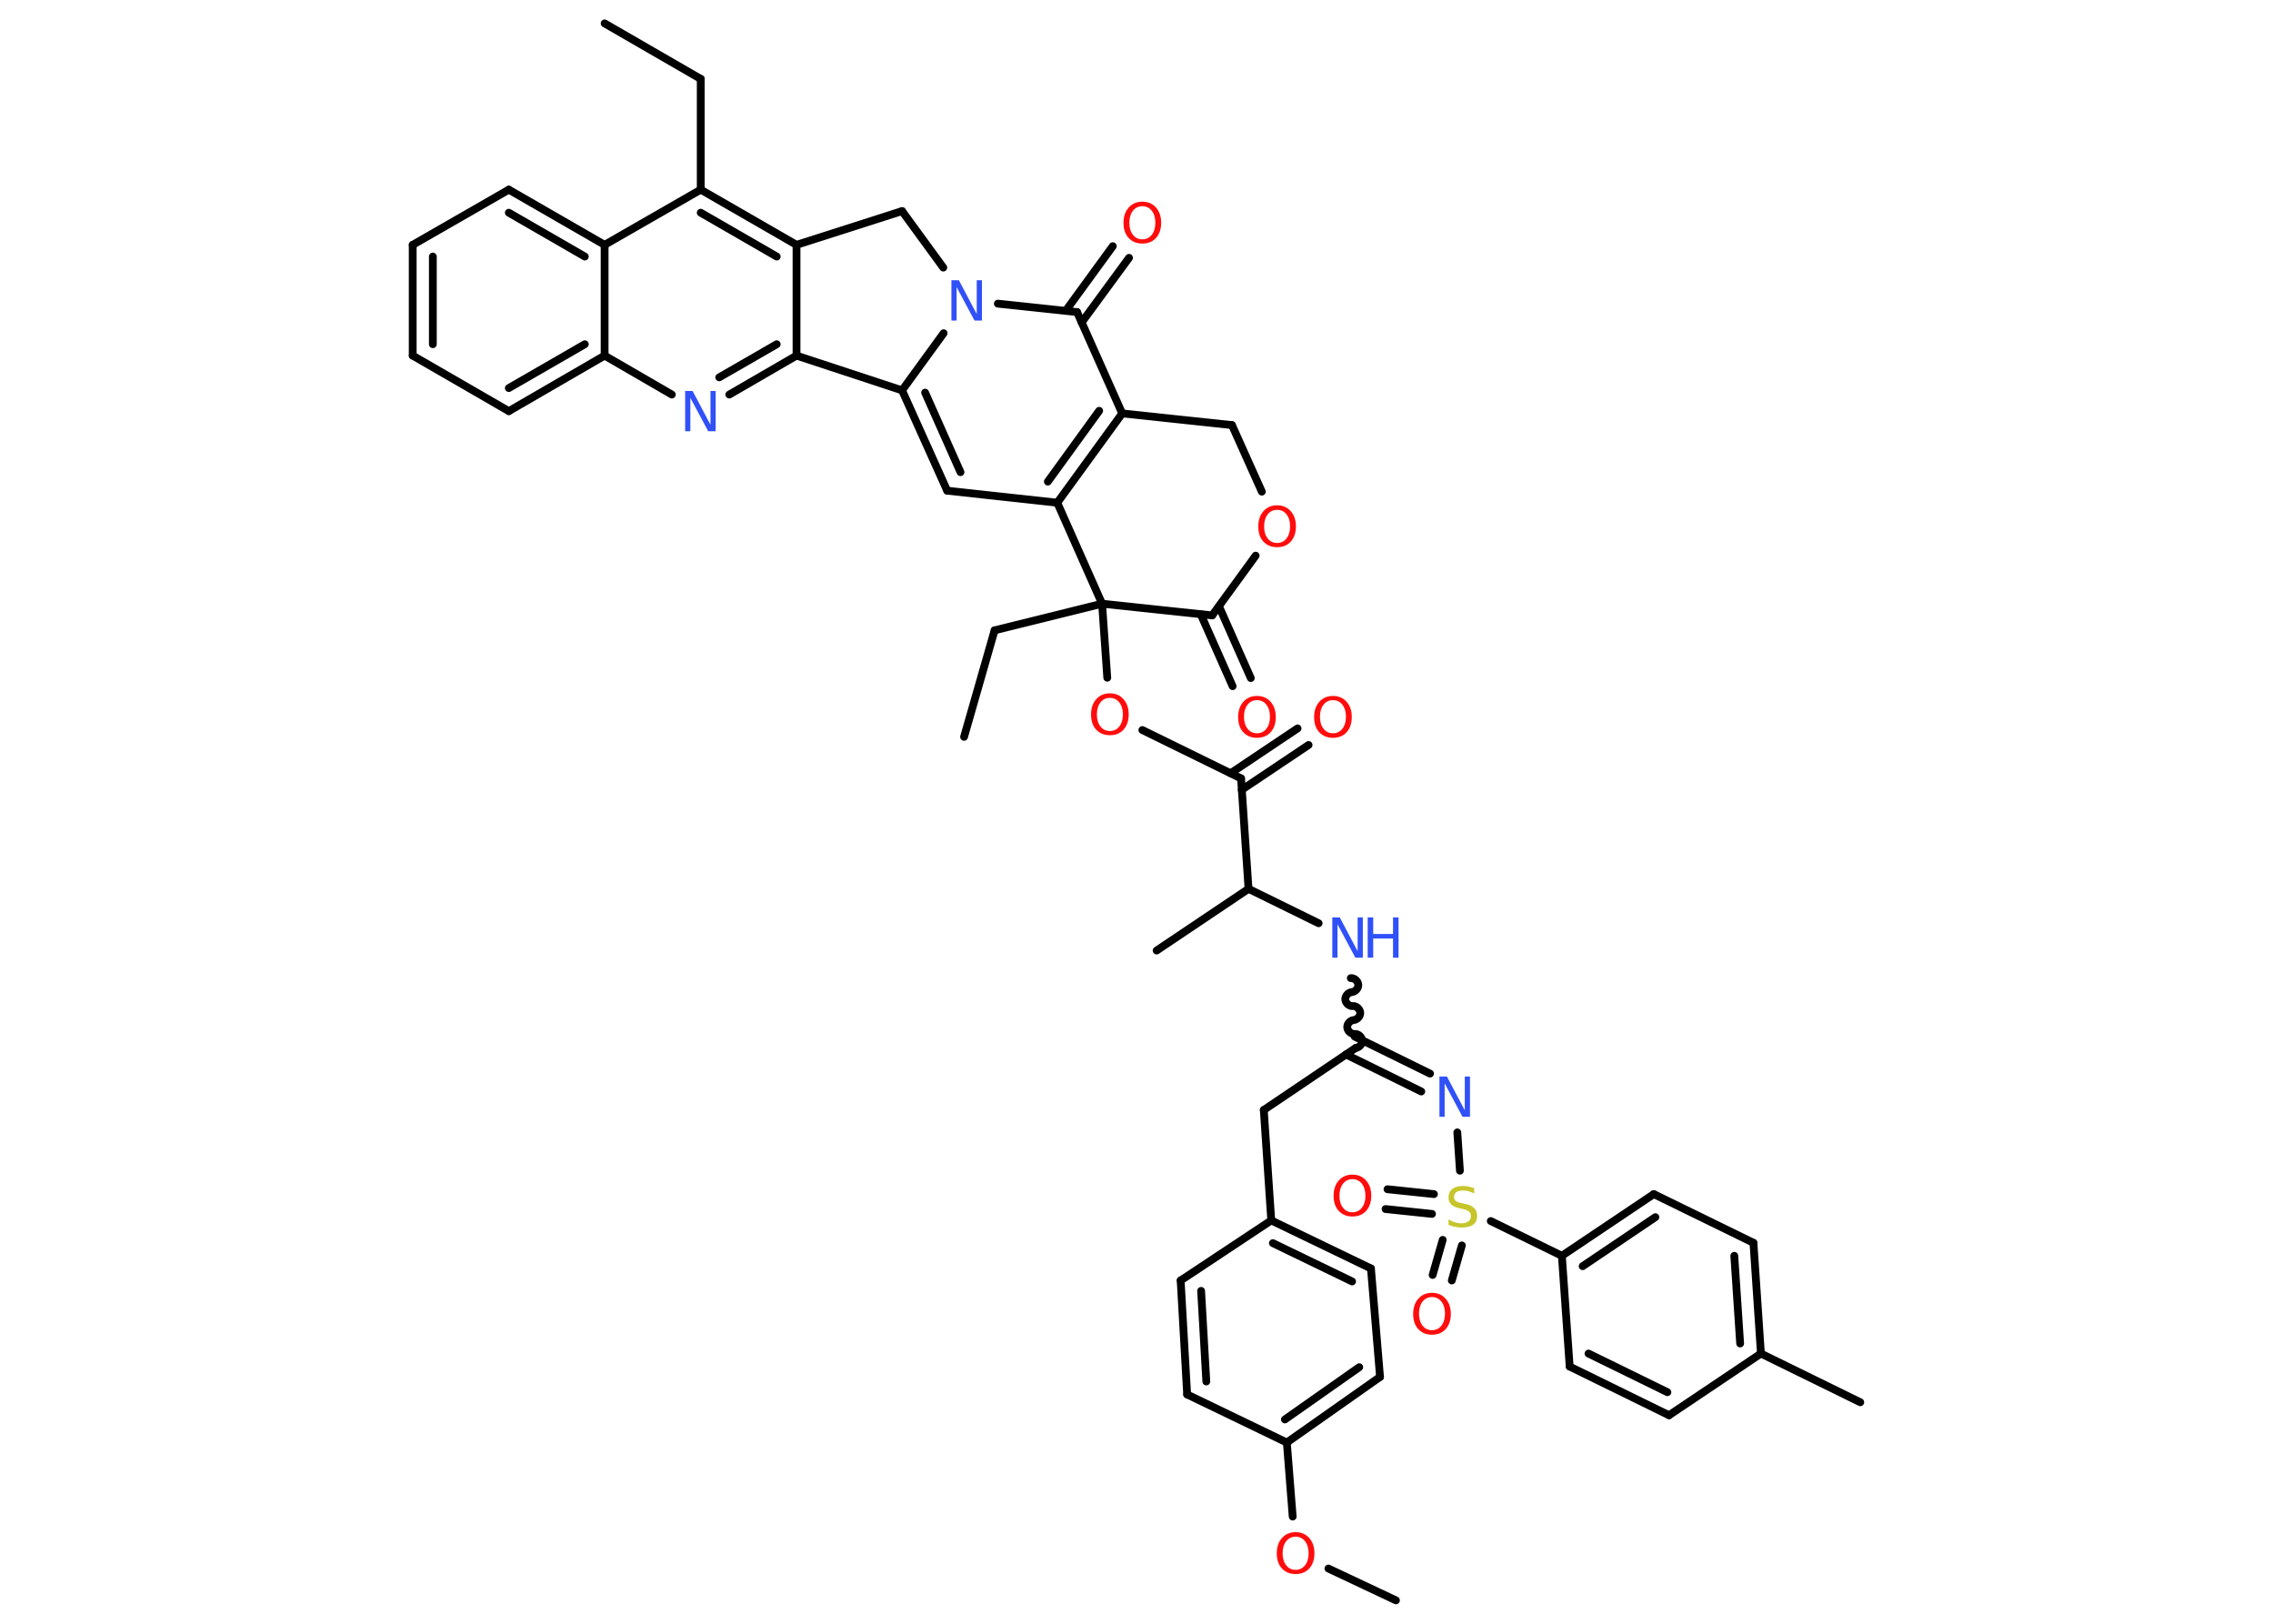 <?xml version='1.0' encoding='UTF-8'?>
<!DOCTYPE svg PUBLIC "-//W3C//DTD SVG 1.1//EN" "http://www.w3.org/Graphics/SVG/1.1/DTD/svg11.dtd">
<svg version='1.2' xmlns='http://www.w3.org/2000/svg' xmlns:xlink='http://www.w3.org/1999/xlink' width='70.0mm' height='50.0mm' viewBox='0 0 70.0 50.0'>
  <desc>Generated by the Chemistry Development Kit (http://github.com/cdk)</desc>
  <g stroke-linecap='round' stroke-linejoin='round' stroke='#000000' stroke-width='.24' fill='#FF0D0D'>
    <rect x='.0' y='.0' width='70.0' height='50.0' fill='#FFFFFF' stroke='none'/>
    <g id='mol1' class='mol'>
      <line id='mol1bnd1' class='bond' x1='18.62' y1='.72' x2='21.58' y2='2.43'/>
      <line id='mol1bnd2' class='bond' x1='21.58' y1='2.43' x2='21.58' y2='5.84'/>
      <g id='mol1bnd3' class='bond'>
        <line x1='24.53' y1='7.54' x2='21.58' y2='5.84'/>
        <line x1='23.92' y1='7.9' x2='21.58' y2='6.55'/>
      </g>
      <line id='mol1bnd4' class='bond' x1='24.53' y1='7.54' x2='24.53' y2='10.95'/>
      <g id='mol1bnd5' class='bond'>
        <line x1='22.46' y1='12.15' x2='24.53' y2='10.95'/>
        <line x1='22.15' y1='11.62' x2='23.92' y2='10.6'/>
      </g>
      <line id='mol1bnd6' class='bond' x1='20.69' y1='12.15' x2='18.62' y2='10.95'/>
      <g id='mol1bnd7' class='bond'>
        <line x1='15.67' y1='12.66' x2='18.62' y2='10.95'/>
        <line x1='15.67' y1='11.95' x2='18.01' y2='10.6'/>
      </g>
      <line id='mol1bnd8' class='bond' x1='15.67' y1='12.66' x2='12.71' y2='10.95'/>
      <g id='mol1bnd9' class='bond'>
        <line x1='12.71' y1='7.54' x2='12.71' y2='10.95'/>
        <line x1='13.33' y1='7.9' x2='13.33' y2='10.6'/>
      </g>
      <line id='mol1bnd10' class='bond' x1='12.71' y1='7.54' x2='15.67' y2='5.84'/>
      <g id='mol1bnd11' class='bond'>
        <line x1='18.62' y1='7.54' x2='15.67' y2='5.84'/>
        <line x1='18.01' y1='7.9' x2='15.67' y2='6.55'/>
      </g>
      <line id='mol1bnd12' class='bond' x1='21.58' y1='5.84' x2='18.62' y2='7.54'/>
      <line id='mol1bnd13' class='bond' x1='18.62' y1='10.95' x2='18.62' y2='7.54'/>
      <line id='mol1bnd14' class='bond' x1='24.53' y1='10.95' x2='27.78' y2='12.02'/>
      <g id='mol1bnd15' class='bond'>
        <line x1='27.78' y1='12.02' x2='29.17' y2='15.11'/>
        <line x1='28.49' y1='12.09' x2='29.58' y2='14.54'/>
      </g>
      <line id='mol1bnd16' class='bond' x1='29.17' y1='15.11' x2='32.56' y2='15.48'/>
      <g id='mol1bnd17' class='bond'>
        <line x1='32.56' y1='15.48' x2='34.56' y2='12.73'/>
        <line x1='32.27' y1='14.83' x2='33.85' y2='12.65'/>
      </g>
      <line id='mol1bnd18' class='bond' x1='34.56' y1='12.73' x2='33.17' y2='9.61'/>
      <g id='mol1bnd19' class='bond'>
        <line x1='32.82' y1='9.57' x2='34.27' y2='7.58'/>
        <line x1='33.31' y1='9.93' x2='34.77' y2='7.94'/>
      </g>
      <line id='mol1bnd20' class='bond' x1='33.17' y1='9.61' x2='30.73' y2='9.35'/>
      <line id='mol1bnd21' class='bond' x1='27.78' y1='12.02' x2='29.06' y2='10.26'/>
      <line id='mol1bnd22' class='bond' x1='29.05' y1='8.24' x2='27.78' y2='6.5'/>
      <line id='mol1bnd23' class='bond' x1='24.53' y1='7.54' x2='27.78' y2='6.5'/>
      <line id='mol1bnd24' class='bond' x1='34.56' y1='12.73' x2='37.94' y2='13.09'/>
      <line id='mol1bnd25' class='bond' x1='37.94' y1='13.09' x2='38.86' y2='15.14'/>
      <line id='mol1bnd26' class='bond' x1='38.67' y1='17.11' x2='37.33' y2='18.95'/>
      <g id='mol1bnd27' class='bond'>
        <line x1='37.54' y1='18.67' x2='38.52' y2='20.88'/>
        <line x1='36.98' y1='18.92' x2='37.96' y2='21.13'/>
      </g>
      <line id='mol1bnd28' class='bond' x1='37.33' y1='18.95' x2='33.94' y2='18.59'/>
      <line id='mol1bnd29' class='bond' x1='32.56' y1='15.48' x2='33.94' y2='18.59'/>
      <line id='mol1bnd30' class='bond' x1='33.94' y1='18.59' x2='30.63' y2='19.41'/>
      <line id='mol1bnd31' class='bond' x1='30.63' y1='19.41' x2='29.69' y2='22.69'/>
      <line id='mol1bnd32' class='bond' x1='33.94' y1='18.59' x2='34.1' y2='20.87'/>
      <line id='mol1bnd33' class='bond' x1='35.18' y1='22.48' x2='38.22' y2='23.97'/>
      <g id='mol1bnd34' class='bond'>
        <line x1='37.9' y1='23.81' x2='39.96' y2='22.43'/>
        <line x1='38.24' y1='24.32' x2='40.3' y2='22.94'/>
      </g>
      <line id='mol1bnd35' class='bond' x1='38.22' y1='23.97' x2='38.45' y2='27.37'/>
      <line id='mol1bnd36' class='bond' x1='38.45' y1='27.37' x2='35.62' y2='29.27'/>
      <line id='mol1bnd37' class='bond' x1='38.45' y1='27.37' x2='40.61' y2='28.43'/>
      <path id='mol1bnd38' class='bond' d='M41.75 32.27c.11 -.01 .21 -.12 .2 -.23c-.01 -.11 -.12 -.21 -.23 -.2c-.11 .01 -.22 -.09 -.23 -.2c-.01 -.11 .09 -.22 .2 -.23c.11 -.01 .21 -.12 .2 -.23c-.01 -.11 -.12 -.21 -.23 -.2c-.11 .01 -.22 -.09 -.23 -.2c-.01 -.11 .09 -.22 .2 -.23c.11 -.01 .21 -.12 .2 -.23c-.01 -.11 -.12 -.21 -.23 -.2' fill='none' stroke='#000000' stroke-width='.24'/>
      <line id='mol1bnd39' class='bond' x1='41.75' y1='32.27' x2='38.92' y2='34.18'/>
      <line id='mol1bnd40' class='bond' x1='38.92' y1='34.18' x2='39.15' y2='37.58'/>
      <g id='mol1bnd41' class='bond'>
        <line x1='42.22' y1='39.06' x2='39.15' y2='37.58'/>
        <line x1='41.64' y1='39.46' x2='39.2' y2='38.28'/>
      </g>
      <line id='mol1bnd42' class='bond' x1='42.22' y1='39.06' x2='42.5' y2='42.4'/>
      <g id='mol1bnd43' class='bond'>
        <line x1='39.63' y1='44.42' x2='42.5' y2='42.4'/>
        <line x1='39.57' y1='43.71' x2='41.86' y2='42.1'/>
      </g>
      <line id='mol1bnd44' class='bond' x1='39.63' y1='44.42' x2='39.81' y2='46.7'/>
      <line id='mol1bnd45' class='bond' x1='40.91' y1='48.3' x2='42.99' y2='49.28'/>
      <line id='mol1bnd46' class='bond' x1='39.63' y1='44.42' x2='36.56' y2='42.94'/>
      <g id='mol1bnd47' class='bond'>
        <line x1='36.36' y1='39.43' x2='36.56' y2='42.94'/>
        <line x1='36.99' y1='39.75' x2='37.15' y2='42.54'/>
      </g>
      <line id='mol1bnd48' class='bond' x1='39.15' y1='37.58' x2='36.36' y2='39.43'/>
      <g id='mol1bnd49' class='bond'>
        <line x1='41.72' y1='31.92' x2='44.04' y2='33.06'/>
        <line x1='41.45' y1='32.47' x2='43.77' y2='33.61'/>
      </g>
      <line id='mol1bnd50' class='bond' x1='44.88' y1='34.87' x2='44.96' y2='36.05'/>
      <g id='mol1bnd51' class='bond'>
        <line x1='44.1' y1='37.38' x2='42.67' y2='37.23'/>
        <line x1='44.16' y1='36.77' x2='42.73' y2='36.62'/>
      </g>
      <g id='mol1bnd52' class='bond'>
        <line x1='45.02' y1='38.35' x2='44.71' y2='39.43'/>
        <line x1='44.43' y1='38.18' x2='44.12' y2='39.26'/>
      </g>
      <line id='mol1bnd53' class='bond' x1='45.91' y1='37.6' x2='48.1' y2='38.67'/>
      <g id='mol1bnd54' class='bond'>
        <line x1='50.93' y1='36.77' x2='48.1' y2='38.67'/>
        <line x1='50.98' y1='37.48' x2='48.74' y2='38.99'/>
      </g>
      <line id='mol1bnd55' class='bond' x1='50.93' y1='36.77' x2='54.0' y2='38.27'/>
      <g id='mol1bnd56' class='bond'>
        <line x1='54.23' y1='41.68' x2='54.0' y2='38.27'/>
        <line x1='53.59' y1='41.37' x2='53.41' y2='38.67'/>
      </g>
      <line id='mol1bnd57' class='bond' x1='54.23' y1='41.68' x2='57.29' y2='43.18'/>
      <line id='mol1bnd58' class='bond' x1='54.23' y1='41.68' x2='51.4' y2='43.58'/>
      <g id='mol1bnd59' class='bond'>
        <line x1='48.34' y1='42.08' x2='51.4' y2='43.58'/>
        <line x1='48.92' y1='41.68' x2='51.35' y2='42.87'/>
      </g>
      <line id='mol1bnd60' class='bond' x1='48.1' y1='38.67' x2='48.34' y2='42.08'/>
      <path id='mol1atm6' class='atom' d='M21.11 12.04h.22l.55 1.04v-1.04h.16v1.24h-.23l-.55 -1.03v1.03h-.16v-1.24z' stroke='none' fill='#3050F8'/>
      <path id='mol1atm18' class='atom' d='M35.18 6.35q-.18 .0 -.29 .14q-.11 .14 -.11 .37q.0 .23 .11 .37q.11 .14 .29 .14q.18 .0 .29 -.14q.11 -.14 .11 -.37q.0 -.23 -.11 -.37q-.11 -.14 -.29 -.14zM35.18 6.21q.26 .0 .42 .18q.16 .18 .16 .47q.0 .29 -.16 .47q-.16 .17 -.42 .17q-.26 .0 -.42 -.17q-.16 -.17 -.16 -.47q.0 -.29 .16 -.47q.16 -.18 .42 -.18z' stroke='none'/>
      <path id='mol1atm19' class='atom' d='M29.31 8.63h.22l.55 1.04v-1.04h.16v1.24h-.23l-.55 -1.03v1.03h-.16v-1.24z' stroke='none' fill='#3050F8'/>
      <path id='mol1atm22' class='atom' d='M39.33 15.7q-.18 .0 -.29 .14q-.11 .14 -.11 .37q.0 .23 .11 .37q.11 .14 .29 .14q.18 .0 .29 -.14q.11 -.14 .11 -.37q.0 -.23 -.11 -.37q-.11 -.14 -.29 -.14zM39.33 15.56q.26 .0 .42 .18q.16 .18 .16 .47q.0 .29 -.16 .47q-.16 .17 -.42 .17q-.26 .0 -.42 -.17q-.16 -.17 -.16 -.47q.0 -.29 .16 -.47q.16 -.18 .42 -.18z' stroke='none'/>
      <path id='mol1atm24' class='atom' d='M38.71 21.56q-.18 .0 -.29 .14q-.11 .14 -.11 .37q.0 .23 .11 .37q.11 .14 .29 .14q.18 .0 .29 -.14q.11 -.14 .11 -.37q.0 -.23 -.11 -.37q-.11 -.14 -.29 -.14zM38.71 21.43q.26 .0 .42 .18q.16 .18 .16 .47q.0 .29 -.16 .47q-.16 .17 -.42 .17q-.26 .0 -.42 -.17q-.16 -.17 -.16 -.47q.0 -.29 .16 -.47q.16 -.18 .42 -.18z' stroke='none'/>
      <path id='mol1atm28' class='atom' d='M34.18 21.49q-.18 .0 -.29 .14q-.11 .14 -.11 .37q.0 .23 .11 .37q.11 .14 .29 .14q.18 .0 .29 -.14q.11 -.14 .11 -.37q.0 -.23 -.11 -.37q-.11 -.14 -.29 -.14zM34.18 21.35q.26 .0 .42 .18q.16 .18 .16 .47q.0 .29 -.16 .47q-.16 .17 -.42 .17q-.26 .0 -.42 -.17q-.16 -.17 -.16 -.47q.0 -.29 .16 -.47q.16 -.18 .42 -.18z' stroke='none'/>
      <path id='mol1atm30' class='atom' d='M41.05 21.56q-.18 .0 -.29 .14q-.11 .14 -.11 .37q.0 .23 .11 .37q.11 .14 .29 .14q.18 .0 .29 -.14q.11 -.14 .11 -.37q.0 -.23 -.11 -.37q-.11 -.14 -.29 -.14zM41.05 21.43q.26 .0 .42 .18q.16 .18 .16 .47q.0 .29 -.16 .47q-.16 .17 -.42 .17q-.26 .0 -.42 -.17q-.16 -.17 -.16 -.47q.0 -.29 .16 -.47q.16 -.18 .42 -.18z' stroke='none'/>
      <g id='mol1atm33' class='atom'>
        <path d='M41.04 28.25h.22l.55 1.04v-1.04h.16v1.24h-.23l-.55 -1.03v1.03h-.16v-1.24z' stroke='none' fill='#3050F8'/>
        <path d='M42.12 28.25h.17v.51h.61v-.51h.17v1.24h-.17v-.59h-.61v.59h-.17v-1.24z' stroke='none' fill='#3050F8'/>
      </g>
      <path id='mol1atm40' class='atom' d='M39.9 47.32q-.18 .0 -.29 .14q-.11 .14 -.11 .37q.0 .23 .11 .37q.11 .14 .29 .14q.18 .0 .29 -.14q.11 -.14 .11 -.37q.0 -.23 -.11 -.37q-.11 -.14 -.29 -.14zM39.9 47.18q.26 .0 .42 .18q.16 .18 .16 .47q.0 .29 -.16 .47q-.16 .17 -.42 .17q-.26 .0 -.42 -.17q-.16 -.17 -.16 -.47q.0 -.29 .16 -.47q.16 -.18 .42 -.18z' stroke='none'/>
      <path id='mol1atm44' class='atom' d='M44.34 33.15h.22l.55 1.04v-1.04h.16v1.24h-.23l-.55 -1.03v1.03h-.16v-1.24z' stroke='none' fill='#3050F8'/>
      <path id='mol1atm45' class='atom' d='M45.4 36.59v.16q-.09 -.04 -.18 -.07q-.08 -.02 -.16 -.02q-.14 .0 -.21 .05q-.07 .05 -.07 .15q.0 .08 .05 .12q.05 .04 .19 .07l.1 .02q.19 .04 .28 .13q.09 .09 .09 .24q.0 .18 -.12 .27q-.12 .09 -.36 .09q-.09 .0 -.19 -.02q-.1 -.02 -.21 -.06v-.17q.1 .06 .2 .09q.1 .03 .19 .03q.14 .0 .22 -.06q.08 -.06 .08 -.16q.0 -.09 -.06 -.14q-.06 -.05 -.18 -.08l-.1 -.02q-.19 -.04 -.27 -.12q-.08 -.08 -.08 -.22q.0 -.17 .12 -.26q.12 -.09 .32 -.09q.09 .0 .18 .02q.09 .02 .18 .05z' stroke='none' fill='#C6C62C'/>
      <path id='mol1atm46' class='atom' d='M41.65 36.31q-.18 .0 -.29 .14q-.11 .14 -.11 .37q.0 .23 .11 .37q.11 .14 .29 .14q.18 .0 .29 -.14q.11 -.14 .11 -.37q.0 -.23 -.11 -.37q-.11 -.14 -.29 -.14zM41.65 36.17q.26 .0 .42 .18q.16 .18 .16 .47q.0 .29 -.16 .47q-.16 .17 -.42 .17q-.26 .0 -.42 -.17q-.16 -.17 -.16 -.47q.0 -.29 .16 -.47q.16 -.18 .42 -.18z' stroke='none'/>
      <path id='mol1atm47' class='atom' d='M44.1 39.94q-.18 .0 -.29 .14q-.11 .14 -.11 .37q.0 .23 .11 .37q.11 .14 .29 .14q.18 .0 .29 -.14q.11 -.14 .11 -.37q.0 -.23 -.11 -.37q-.11 -.14 -.29 -.14zM44.1 39.81q.26 .0 .42 .18q.16 .18 .16 .47q.0 .29 -.16 .47q-.16 .17 -.42 .17q-.26 .0 -.42 -.17q-.16 -.17 -.16 -.47q.0 -.29 .16 -.47q.16 -.18 .42 -.18z' stroke='none'/>
    </g>
  </g>
</svg>
